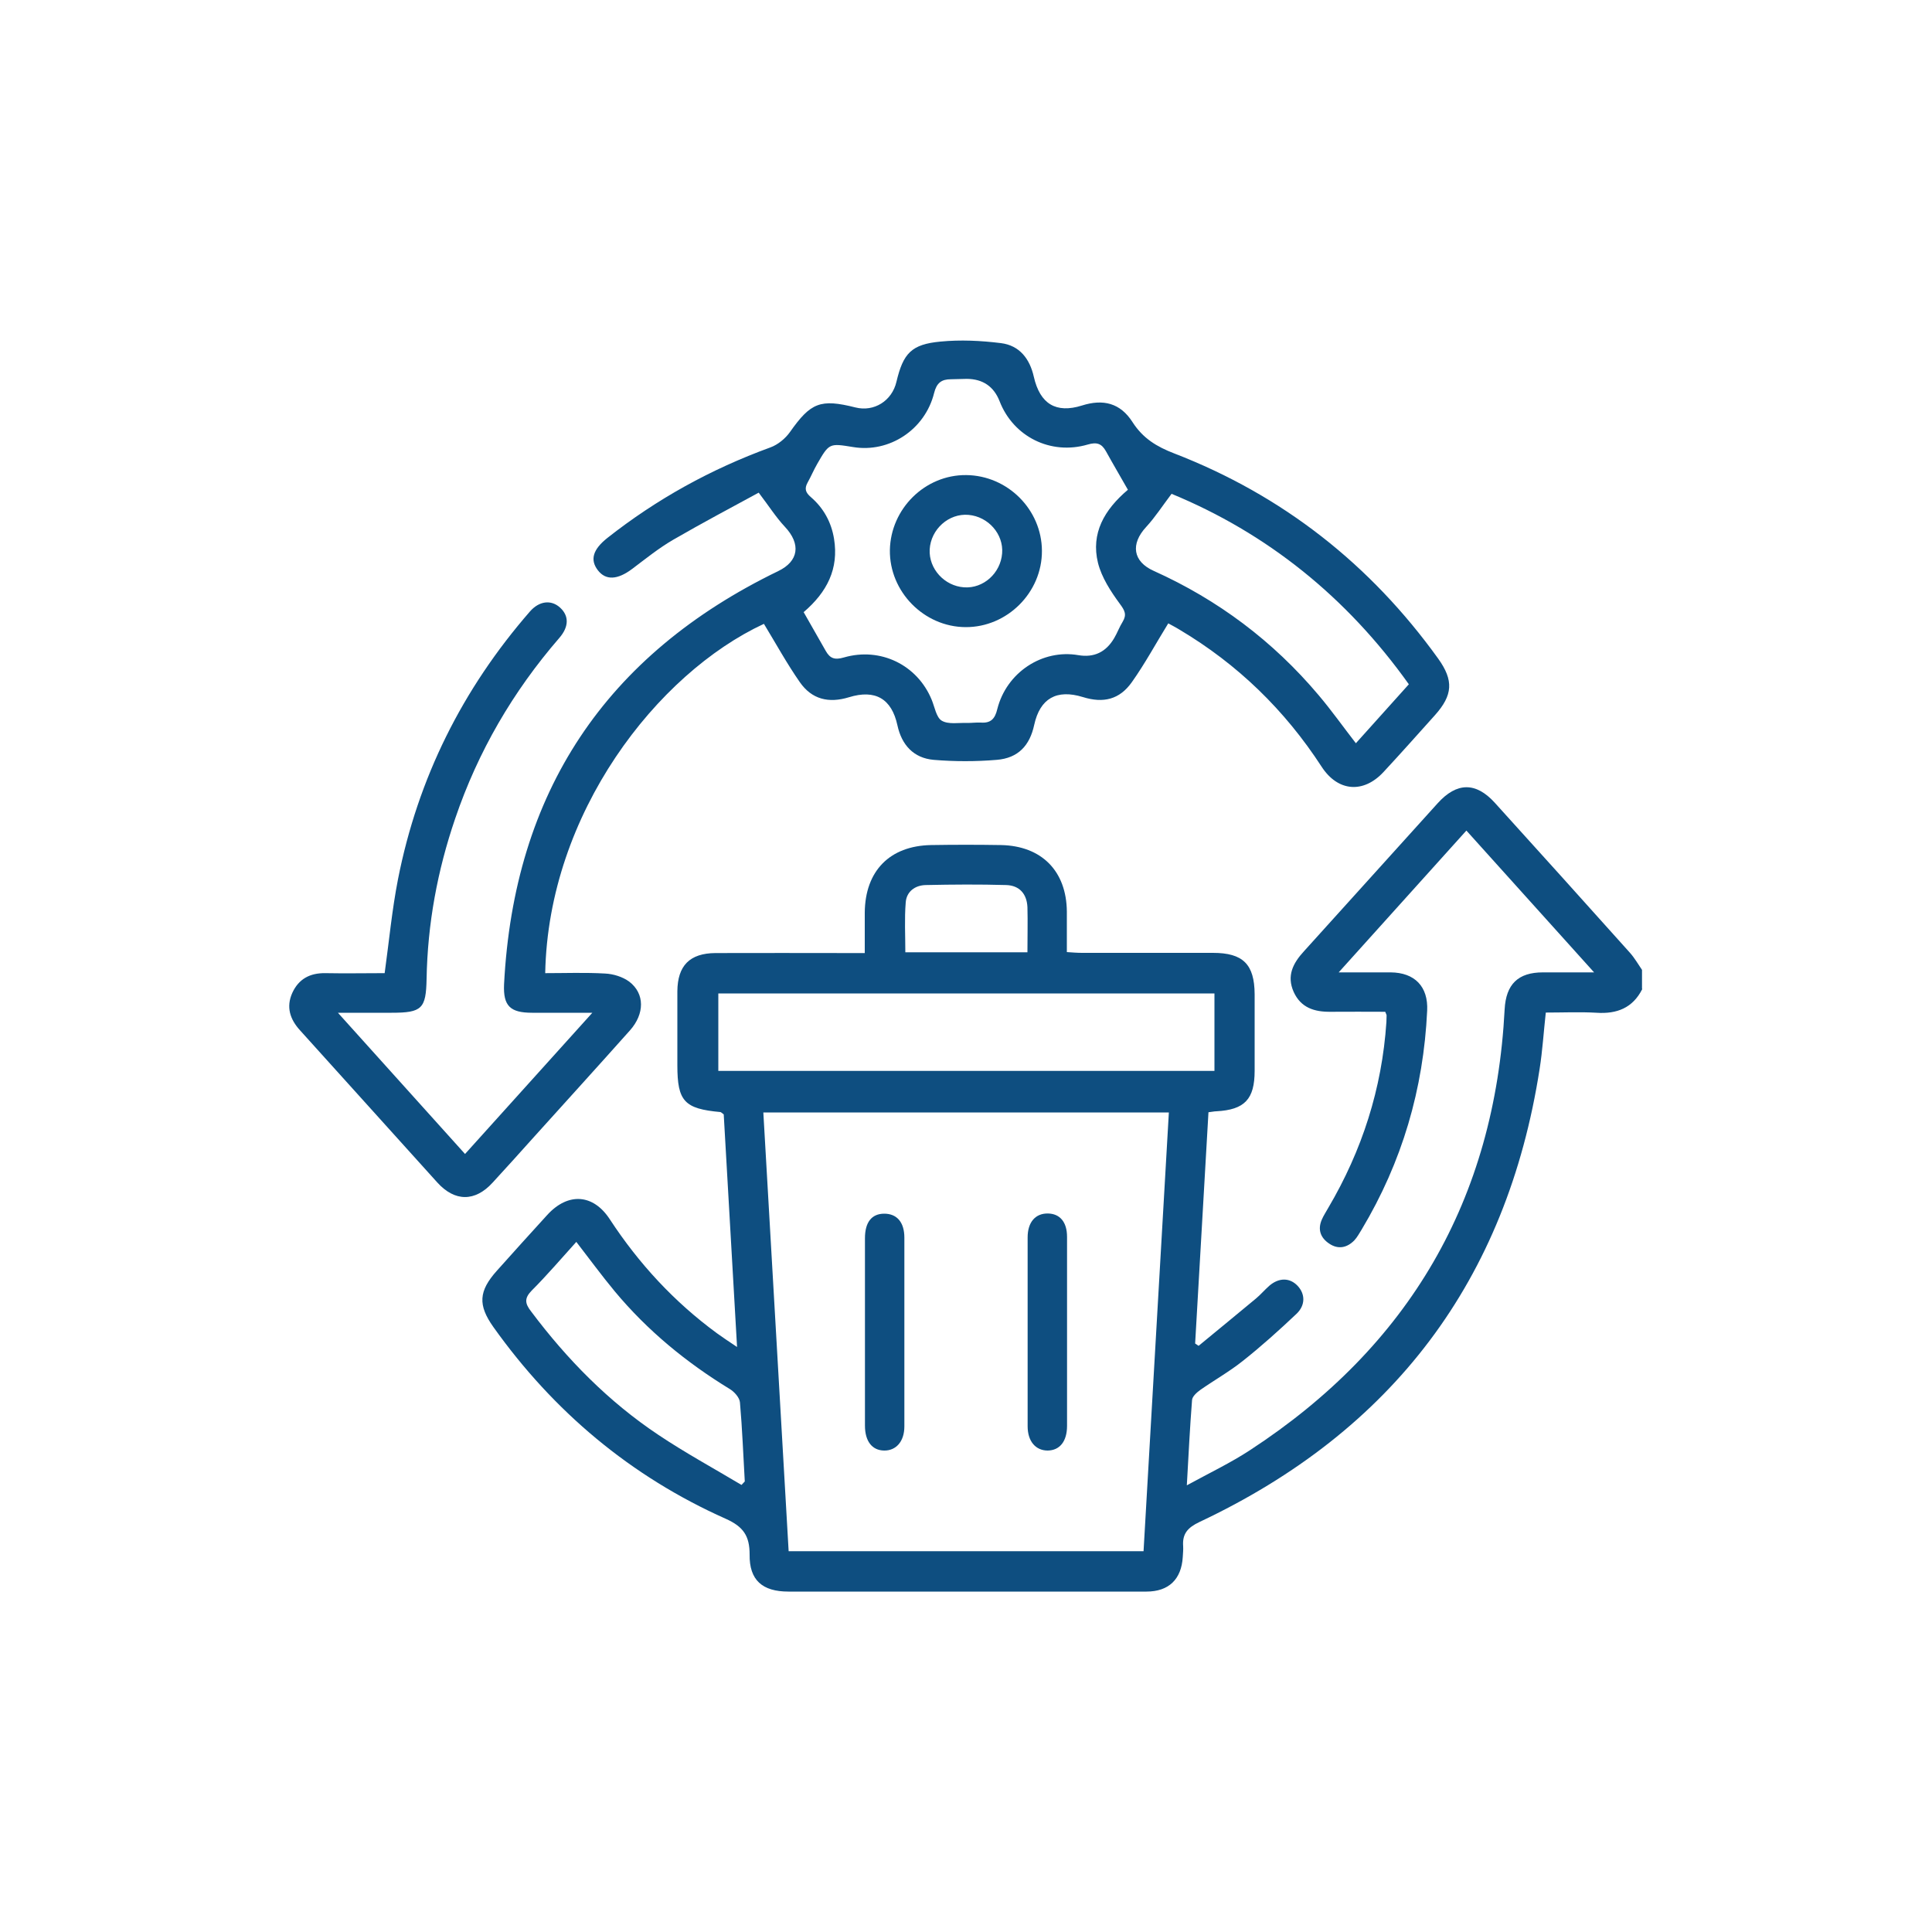 <?xml version="1.0" encoding="UTF-8"?><svg id="a" xmlns="http://www.w3.org/2000/svg" viewBox="0 0 100 100"><defs><style>.c{fill:#0e4e80;}</style></defs><g id="b"><g><path class="c" d="M85,51.2c-.49,.97-1.31,1.29-2.36,1.22-.86-.05-1.73-.01-2.63-.01-.11,.99-.17,1.97-.32,2.92-1.7,10.94-7.61,18.74-17.61,23.45-.61,.29-.89,.61-.84,1.26,.01,.18-.01,.36-.02,.55-.07,1.15-.72,1.79-1.88,1.79-3.24,0-6.47,0-9.71,0-2.94,0-5.88,0-8.82,0-1.35,0-2.03-.59-2.01-1.92,0-.96-.32-1.44-1.24-1.85-4.91-2.19-8.9-5.54-12.02-9.92-.81-1.14-.77-1.86,.18-2.92,.87-.97,1.73-1.93,2.61-2.89,1.07-1.17,2.38-1.09,3.24,.24,1.5,2.29,3.33,4.27,5.54,5.89,.29,.21,.59,.41,1.04,.71l-.69-12.04c-.1-.07-.13-.11-.17-.12-1.87-.17-2.23-.56-2.23-2.42,0-1.28,0-2.55,0-3.83,.01-1.33,.64-1.97,1.97-1.98,2.3-.01,4.6,0,6.9,0,.25,0,.49,0,.83,0,0-.75,0-1.42,0-2.1,.02-2.15,1.29-3.45,3.43-3.49,1.21-.02,2.42-.02,3.62,0,2.1,.04,3.39,1.34,3.41,3.44,0,.68,0,1.36,0,2.1,.3,.02,.54,.04,.79,.04,2.26,0,4.51,0,6.77,0,1.56,0,2.15,.59,2.16,2.14,0,1.32,0,2.64,0,3.96,0,1.48-.52,2.02-1.98,2.1-.11,0-.22,.03-.41,.05l-.69,11.97,.18,.12c.99-.82,1.99-1.63,2.97-2.45,.24-.2,.45-.45,.69-.66,.5-.43,1.06-.42,1.46,0,.4,.42,.42,1.01-.06,1.46-.89,.84-1.81,1.67-2.77,2.43-.69,.55-1.47,.99-2.2,1.5-.18,.13-.42,.34-.43,.53-.11,1.4-.18,2.81-.27,4.41,1.19-.65,2.28-1.17,3.27-1.82,8.24-5.38,12.67-12.97,13.18-22.82,.07-1.29,.69-1.91,1.98-1.91,.81,0,1.63,0,2.65,0l-6.61-7.34-6.61,7.34c1.02,0,1.86,0,2.69,0,1.25,.01,1.95,.74,1.89,1.98-.19,4.06-1.3,7.84-3.39,11.33-.12,.19-.23,.4-.38,.56-.38,.39-.84,.48-1.3,.17-.45-.3-.61-.73-.38-1.25,.09-.21,.22-.4,.33-.6,1.75-2.97,2.78-6.17,3.01-9.62,0-.11,.01-.23,.01-.34,0-.04-.03-.08-.07-.19-.93,0-1.88-.01-2.83,0-.84,.01-1.54-.21-1.91-1.03-.37-.83-.04-1.48,.53-2.1,2.31-2.55,4.61-5.11,6.92-7.66,.99-1.1,1.98-1.11,2.96-.03,2.34,2.58,4.67,5.17,7,7.77,.24,.27,.42,.59,.62,.88v.96Zm-25.81,29.09c.44-7.58,.87-15.12,1.31-22.71h-20.99l1.31,22.71h18.37Zm3.67-28.87h-25.68v4.01h25.68v-4.01Zm-24.49,25.45l.18-.19c-.08-1.36-.13-2.73-.25-4.09-.02-.25-.29-.55-.52-.69-2.26-1.38-4.27-3.03-5.96-5.06-.68-.82-1.31-1.68-1.99-2.56-.77,.85-1.51,1.72-2.31,2.52-.39,.4-.35,.67-.03,1.08,1.86,2.48,4.01,4.67,6.59,6.39,1.39,.93,2.86,1.73,4.3,2.59Zm14.81-27.58c0-.83,.02-1.58,0-2.33-.03-.69-.41-1.13-1.1-1.15-1.38-.04-2.77-.03-4.16,0-.56,.01-1,.34-1.04,.9-.07,.85-.02,1.7-.02,2.58h6.33Z"/><path class="c" d="M60.49,32.23c-.66,1.07-1.22,2.11-1.9,3.07-.64,.91-1.48,1.11-2.54,.78-1.36-.42-2.22,.07-2.52,1.44-.23,1.07-.83,1.72-1.94,1.81-1.08,.09-2.18,.09-3.26,0-1.04-.09-1.66-.77-1.88-1.79-.3-1.38-1.15-1.87-2.51-1.45-1.05,.32-1.92,.11-2.54-.78-.67-.96-1.24-2-1.86-3.02-5.53,2.57-11.16,9.8-11.32,18.08,1.03,0,2.07-.04,3.1,.02,.43,.02,.91,.17,1.25,.42,.81,.62,.8,1.67,.03,2.53-1.65,1.85-3.32,3.69-4.99,5.54-.7,.78-1.4,1.56-2.11,2.33-.91,1-1.96,1-2.87-.01-2.37-2.62-4.73-5.25-7.1-7.87-.52-.57-.73-1.21-.4-1.94,.33-.72,.91-1.03,1.7-1.02,1.04,.02,2.08,0,3.08,0,.23-1.67,.38-3.28,.69-4.86,1.03-5.23,3.33-9.84,6.83-13.86,.48-.55,1.1-.62,1.56-.2,.46,.42,.47,.98-.04,1.57-2.4,2.77-4.21,5.88-5.39,9.35-.92,2.69-1.43,5.45-1.48,8.3-.03,1.54-.24,1.75-1.81,1.75-.86,0-1.73,0-2.78,0l6.58,7.31,6.59-7.31c-1.15,0-2.14,0-3.12,0-1.13,0-1.5-.35-1.45-1.47,.51-9.93,5.25-17.06,14.19-21.39,1.06-.51,1.19-1.4,.34-2.3-.45-.48-.81-1.05-1.35-1.76-1.36,.74-2.91,1.56-4.43,2.44-.74,.43-1.42,.98-2.11,1.5-.77,.58-1.38,.61-1.79,.07-.41-.54-.25-1.07,.49-1.66,2.56-2.02,5.37-3.57,8.44-4.69,.39-.14,.78-.46,1.02-.8,1.07-1.52,1.57-1.73,3.39-1.27,.96,.24,1.89-.34,2.12-1.33,.35-1.48,.78-1.94,2.28-2.08,1.03-.1,2.09-.05,3.13,.08,.96,.12,1.49,.81,1.7,1.74,.32,1.41,1.15,1.91,2.49,1.49,1.1-.35,1.99-.13,2.62,.86,.54,.84,1.25,1.27,2.16,1.62,5.61,2.17,10.15,5.74,13.66,10.62,.81,1.13,.76,1.89-.17,2.93-.88,.98-1.76,1.97-2.66,2.94-1.04,1.12-2.36,1.02-3.2-.27-1.91-2.94-4.35-5.31-7.36-7.1-.21-.13-.43-.24-.59-.33Zm-18.89-.54c.38,.67,.76,1.33,1.14,2,.22,.39,.46,.48,.94,.34,1.9-.55,3.8,.39,4.54,2.18,.16,.38,.24,.92,.52,1.09,.35,.21,.88,.1,1.34,.12,.23,0,.46-.03,.68-.02,.52,.04,.74-.19,.86-.7,.48-1.9,2.33-3.11,4.19-2.79q1.22,.21,1.86-.88c.16-.27,.27-.58,.44-.85,.22-.37,.11-.58-.15-.93-.47-.64-.94-1.36-1.13-2.12-.37-1.52,.32-2.74,1.55-3.78-.38-.67-.77-1.33-1.14-2-.22-.39-.47-.48-.94-.34-1.92,.56-3.85-.41-4.56-2.24q-.45-1.15-1.7-1.16c-.27,0-.55,.02-.82,.02-.49,0-.74,.19-.87,.71-.47,1.9-2.32,3.11-4.19,2.8-1.23-.2-1.24-.21-1.86,.87-.18,.31-.32,.65-.5,.97-.17,.31-.11,.51,.17,.75,.66,.57,1.06,1.3,1.2,2.16,.25,1.54-.35,2.75-1.58,3.8Zm31.33,3.74c-3.24-4.55-7.37-7.84-12.29-9.87-.47,.62-.85,1.21-1.31,1.71-.83,.89-.69,1.8,.39,2.28,3.33,1.5,6.18,3.64,8.53,6.43,.67,.79,1.27,1.64,1.93,2.49l2.74-3.05Z"/><path class="c" d="M44.77,68.94c0-1.62,0-3.23,0-4.85,0-.83,.35-1.27,1-1.27,.65,0,1.04,.44,1.04,1.24,0,3.26,0,6.51,0,9.77,0,.78-.43,1.26-1.05,1.25-.62-.01-.99-.48-.99-1.29,0-1.62,0-3.23,0-4.85Z"/><path class="c" d="M55.23,68.95c0,1.62,0,3.23,0,4.85,0,.81-.38,1.27-1,1.28-.62,0-1.04-.47-1.04-1.26,0-3.26,0-6.51,0-9.77,0-.8,.41-1.25,1.05-1.24,.62,.01,.99,.44,.99,1.21,0,1.64,0,3.28,0,4.92Z"/><path class="c" d="M49.98,32.46c-2.16-.01-3.95-1.84-3.92-3.99,.04-2.14,1.82-3.9,3.95-3.88,2.14,.02,3.91,1.78,3.92,3.92,.01,2.16-1.8,3.96-3.95,3.95Zm-.08-2.06c1,.07,1.89-.73,1.97-1.76,.08-.99-.71-1.9-1.74-1.99-1.02-.09-1.95,.74-2.01,1.79-.05,1,.76,1.89,1.78,1.96Z"/></g></g></svg>